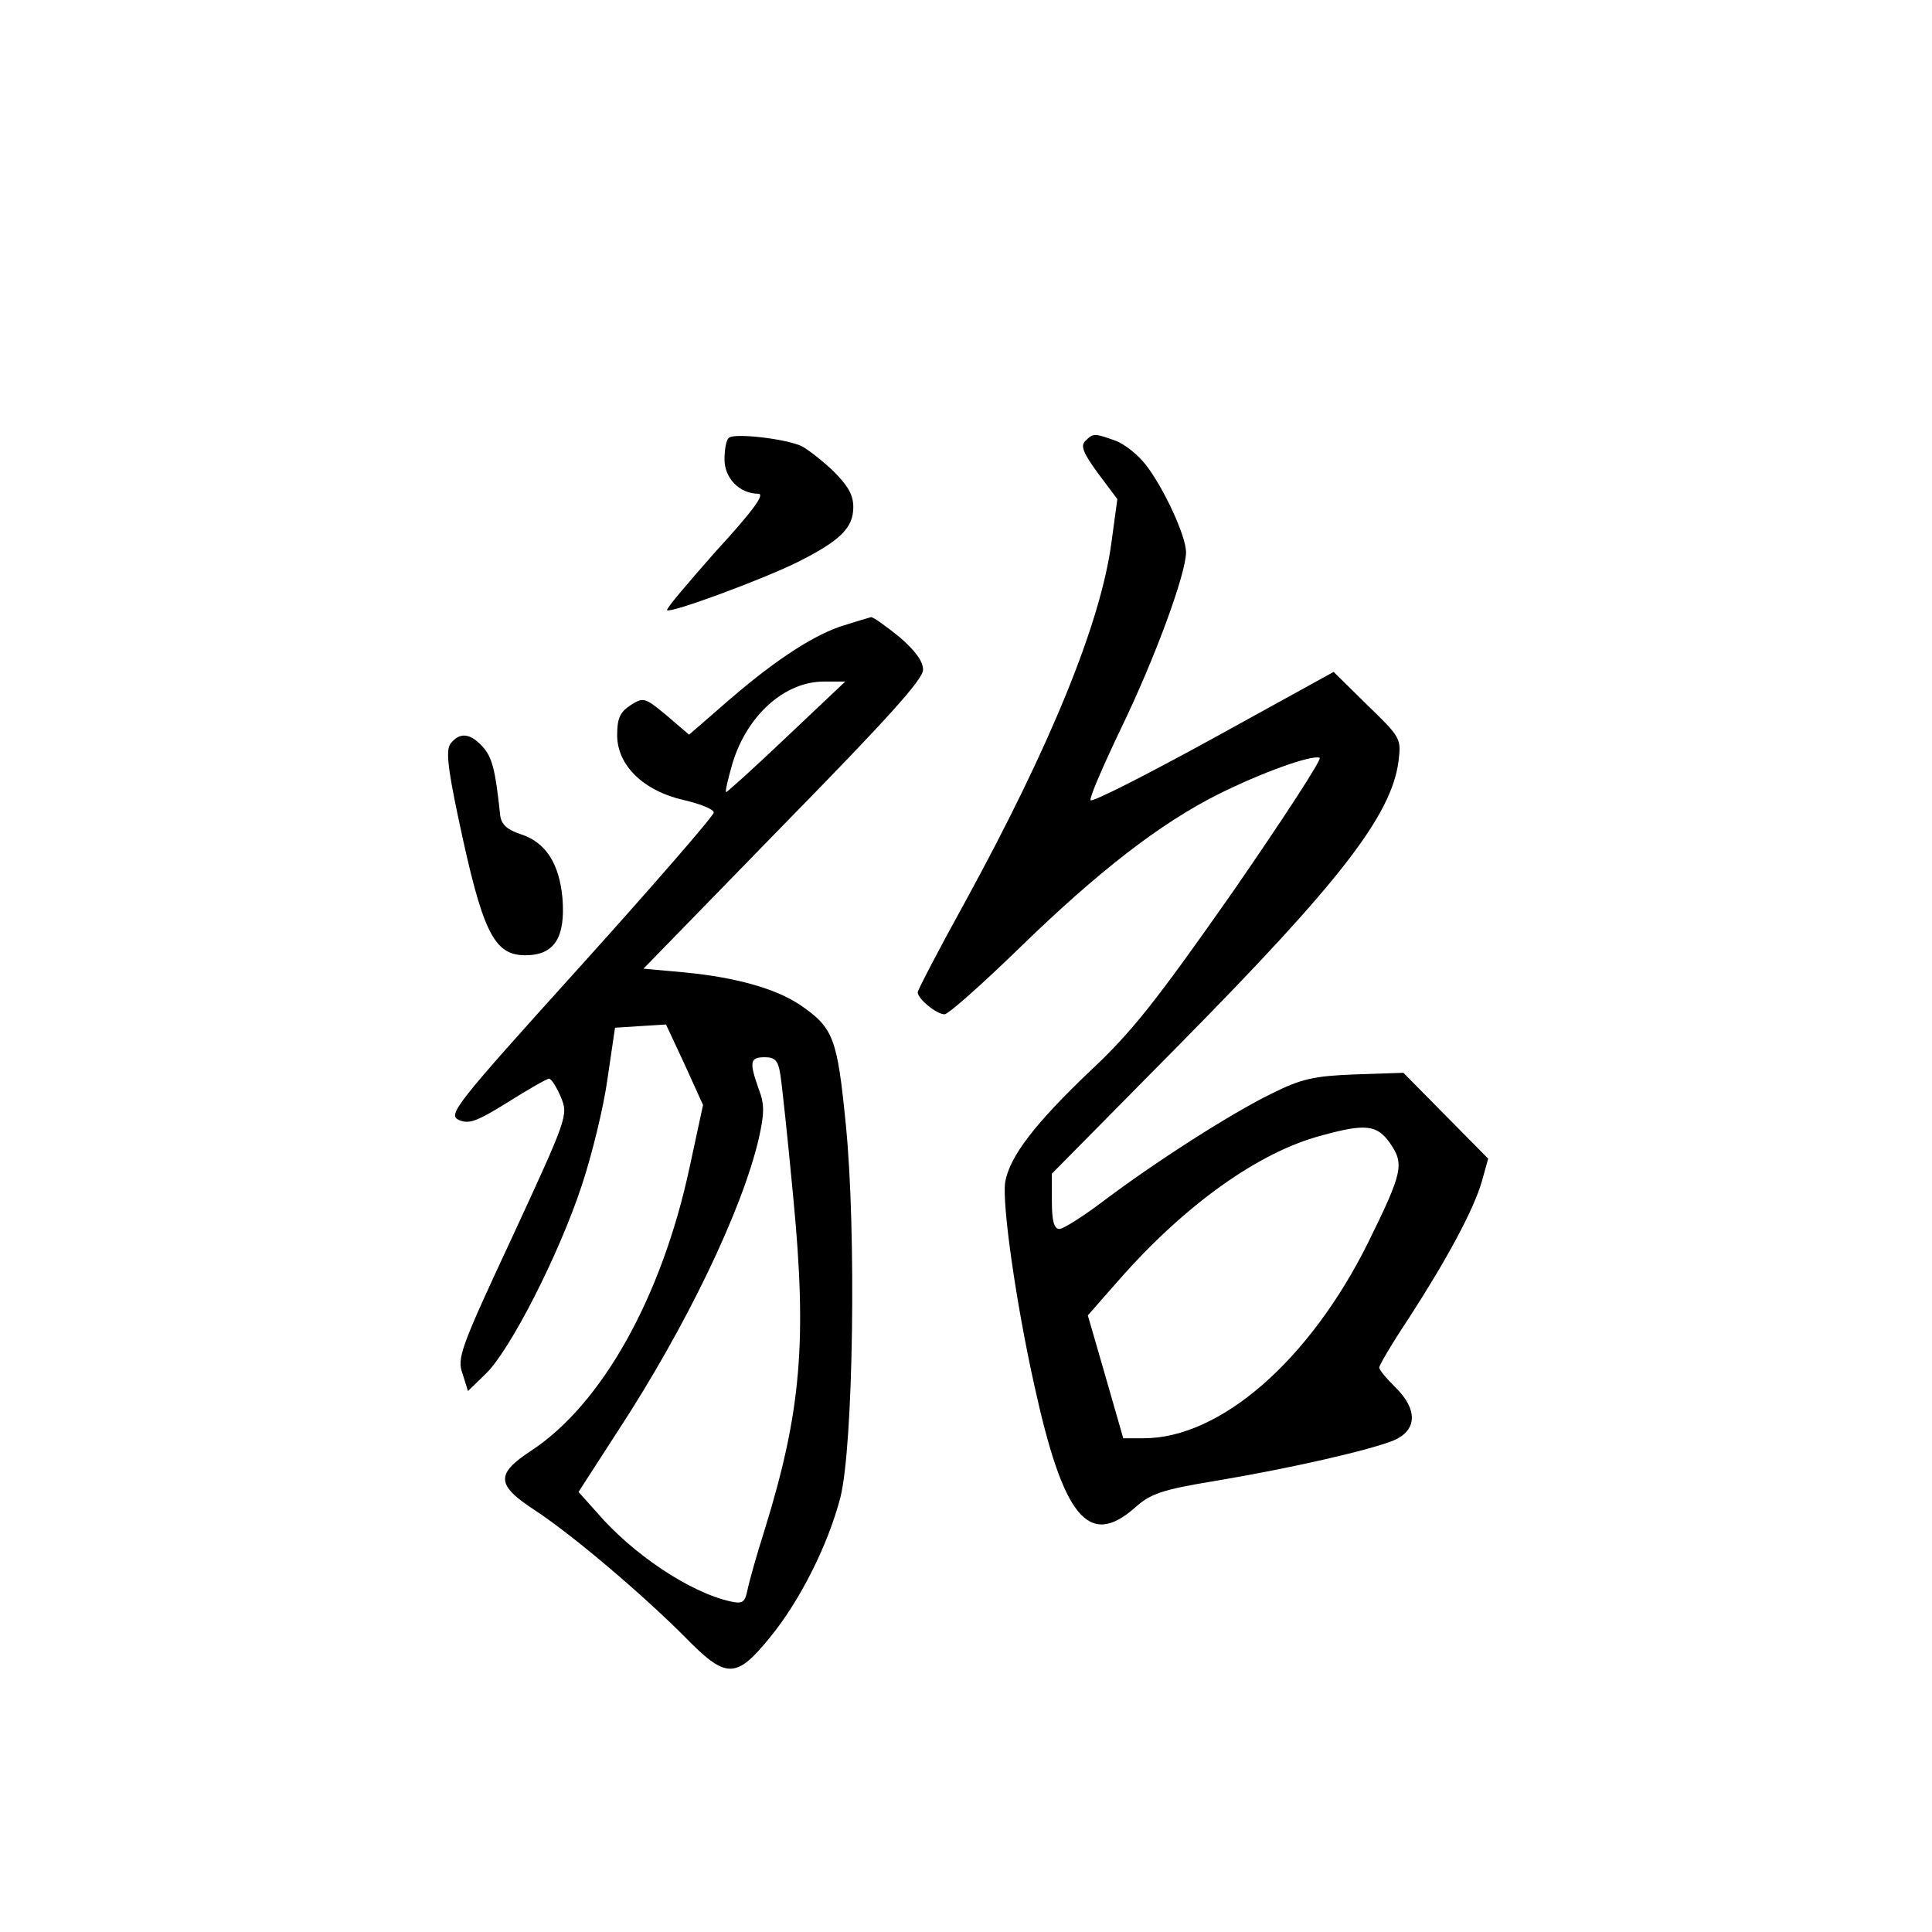 <?xml version="1.0" standalone="no"?>
<!DOCTYPE svg PUBLIC "-//W3C//DTD SVG 20010904//EN"
 "http://www.w3.org/TR/2001/REC-SVG-20010904/DTD/svg10.dtd">
<svg version="1.0" xmlns="http://www.w3.org/2000/svg"
 width="360pt" height="360pt" viewBox="0 0 360 360"
 preserveAspectRatio="xMidYMid meet">
<g transform="translate(0,360) scale(0.1,-0.1)"
fill="#000000" stroke="none">
<path d="M1358 2784 c-5 -4 -8 -22 -8 -40 0 -35 28 -64 63 -64 13 0 -9 -31
-78 -106 -52 -59 -94 -108 -92 -111 7 -6 177 57 242 89 80 40 105 64 105 103
0 23 -10 40 -37 67 -21 20 -47 40 -58 46 -27 14 -128 26 -137 16z"/>
<path d="M2022 2778 c-9 -9 -3 -23 24 -60 l36 -48 -11 -81 c-20 -150 -114
-380 -274 -672 -48 -87 -87 -162 -87 -166 0 -12 35 -41 50 -41 7 0 70 56 140
124 146 142 262 232 370 286 80 40 174 74 189 68 5 -2 -68 -114 -162 -250
-143 -204 -188 -261 -265 -333 -103 -98 -151 -160 -159 -208 -6 -40 20 -224
54 -377 54 -247 101 -305 187 -230 30 27 50 34 153 51 143 24 285 57 330 75
44 19 45 58 3 99 -16 16 -30 32 -30 37 0 4 24 45 54 90 72 111 122 204 137
256 l12 43 -79 80 -79 80 -90 -3 c-77 -3 -100 -8 -156 -36 -74 -36 -218 -128
-317 -203 -36 -27 -71 -49 -78 -49 -10 0 -14 15 -14 52 l0 51 238 241 c299
303 395 427 408 528 5 42 4 44 -58 104 l-63 62 -225 -124 c-124 -68 -226 -120
-228 -115 -2 5 24 65 57 134 63 130 121 288 121 328 0 30 -41 119 -75 163 -15
19 -40 39 -57 45 -39 14 -41 14 -56 -1z m568 -1308 c27 -39 24 -54 -41 -186
-109 -219 -275 -364 -418 -364 l-38 0 -33 115 -33 114 58 66 c123 140 260 238
377 269 83 23 104 20 128 -14z"/>
<path d="M1564 2432 c-56 -20 -128 -68 -219 -148 l-61 -53 -42 36 c-41 34 -43
34 -67 19 -20 -13 -25 -25 -25 -56 0 -56 49 -104 125 -121 30 -7 55 -17 55
-23 0 -6 -112 -135 -249 -287 -234 -259 -247 -276 -226 -286 19 -8 33 -3 91
33 38 24 73 44 77 44 4 0 14 -15 22 -34 14 -34 13 -37 -90 -260 -97 -208 -104
-227 -93 -256 l10 -32 33 32 c45 43 137 223 179 351 19 57 41 147 48 199 l14
95 47 3 48 3 35 -75 34 -75 -25 -116 c-52 -243 -164 -442 -295 -528 -67 -44
-66 -64 8 -112 71 -47 198 -155 277 -234 78 -80 96 -80 159 -3 56 68 109 173
132 262 24 96 30 496 10 695 -16 162 -23 180 -86 223 -45 30 -120 51 -214 60
l-77 7 260 267 c193 197 261 272 261 290 0 16 -15 36 -44 61 -25 20 -48 37
-53 37 -4 -1 -31 -9 -59 -18z m-99 -206 c-60 -57 -111 -103 -112 -102 -2 2 4
26 12 54 27 89 97 152 170 152 l40 0 -110 -104z m-11 -628 c3 -18 14 -121 24
-228 26 -269 15 -400 -53 -620 -15 -47 -29 -97 -32 -112 -5 -24 -9 -27 -32
-22 -76 17 -182 88 -249 166 l-34 38 73 113 c127 194 232 412 263 546 10 45
11 63 0 91 -18 51 -17 60 11 60 19 0 25 -6 29 -32z"/>
<path d="M840 2215 c-9 -11 -7 -40 14 -139 45 -213 66 -256 125 -256 54 0 75
33 69 107 -6 64 -31 104 -79 119 -24 8 -35 18 -37 35 -9 86 -15 108 -33 128
-23 25 -42 27 -59 6z"/>
</g>
</svg>
